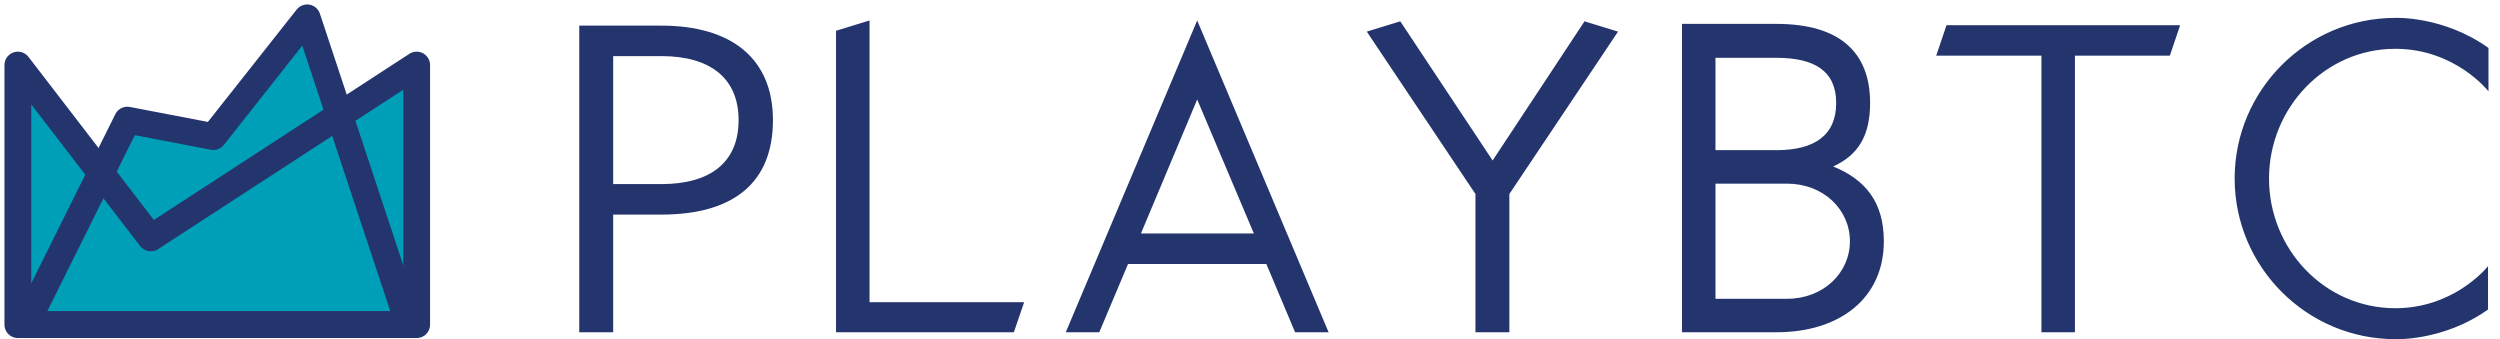 <?xml version="1.0" encoding="UTF-8"?>
<svg width="140px" height="19px" viewBox="0 0 140 19" version="1.1" xmlns="http://www.w3.org/2000/svg" xmlns:xlink="http://www.w3.org/1999/xlink">
    <!-- Generator: Sketch 44.1 (41455) - http://www.bohemiancoding.com/sketch -->
    <title>Logo</title>
    <desc>Created with Sketch.</desc>
    <defs></defs>
    <g id="Page-1" stroke="none" stroke-width="1" fill="none" fill-rule="evenodd">
        <g id="Landing-Mabel" transform="translate(-49, -43)">
            <g id="header" transform="translate(0, 8)">
                <g id="Logo" transform="translate(50, 36)">
                    <path d="M36.032,0.435 C39.976,0.435 42.285,2.287 42.285,5.726 C42.285,9.261 40.048,11.017 36.032,11.017 L33.338,11.017 L33.338,17.607 L31.438,17.607 L31.438,0.435 L36.032,0.435 Z M33.338,2.142 L33.338,9.309 L36.032,9.309 C38.822,9.309 40.361,8.059 40.361,5.726 C40.361,3.417 38.822,2.142 36.032,2.142 L33.338,2.142 Z M47.694,15.923 L47.694,0.146 L45.818,0.723 L45.818,17.607 L55.775,17.607 L56.352,15.923 L47.694,15.923 Z M69.217,12.075 L66.043,4.571 L62.892,12.075 L69.217,12.075 Z M71.526,17.607 L69.915,13.783 L62.17,13.783 L60.559,17.607 L58.683,17.607 L66.043,0.146 L73.402,17.607 L71.526,17.607 Z M83.525,9.863 L89.61,0.771 L87.734,0.194 L82.587,7.987 L77.416,0.194 L75.54,0.771 L81.625,9.863 L81.625,17.607 L83.525,17.607 L83.525,9.863 Z M98.483,0.338 C101.994,0.338 103.726,1.902 103.726,4.764 C103.726,6.64 103.028,7.698 101.657,8.323 C103.437,9.045 104.495,10.295 104.495,12.508 C104.495,15.731 101.994,17.607 98.483,17.607 L93.192,17.607 L93.192,0.338 L98.483,0.338 Z M95.067,2.238 L95.067,7.409 L98.483,7.409 C100.623,7.409 101.826,6.568 101.826,4.764 C101.826,2.984 100.623,2.238 98.483,2.238 L95.067,2.238 Z M95.067,9.285 L95.067,15.731 L99.084,15.731 C101.104,15.731 102.595,14.288 102.595,12.508 C102.595,10.728 101.104,9.285 99.084,9.285 L95.067,9.285 Z M120.511,2.118 L121.088,0.411 L108.005,0.411 L107.427,2.118 L113.32,2.118 L113.32,17.607 L115.196,17.607 L115.196,2.118 L120.511,2.118 Z M138.33,16.332 L138.33,13.903 C138.138,14.144 136.31,16.26 133.135,16.26 C129.191,16.26 126.065,12.965 126.065,8.997 C126.065,5.052 129.191,1.733 133.135,1.733 C136.503,1.733 138.355,4.114 138.355,4.114 L138.355,1.685 C135.829,-0.119 133.135,0.002 133.135,0.002 C128.181,0.002 124.14,4.042 124.14,8.997 C124.14,13.951 128.181,17.992 133.135,17.992 C133.135,17.992 135.829,18.112 138.33,16.332 Z" id="PLAYBTC" fill="#24356E"></path>
                    <g id="Group">
                        <polygon id="Triangle" fill="#009FB8" transform="translate(2.5, 9.5) rotate(90) translate(-2.5, -9.5) " points="2 7 9 12 -4 12"></polygon>
                        <polygon id="Triangle" fill="#009FB8" transform="translate(19.5, 8.5) scale(-1, 1) rotate(90) translate(-19.5, -8.5) " points="19 6 26 11 13 11"></polygon>
                        <polygon id="Path-3" stroke="#24356E" stroke-width="1.5" fill="#009FB8" stroke-linecap="round" stroke-linejoin="round" points="0.438 17.179 6.131 5.726 10.948 6.65 16.202 0 21.895 17.179"></polygon>
                        <polygon id="Path-2" stroke="#24356E" stroke-width="1.5" stroke-linecap="round" stroke-linejoin="round" points="0 17.179 22.333 17.179 22.333 2.643 7.444 12.323 0 2.643"></polygon>
                    </g>
                </g>
            </g>
        </g>
    </g>
</svg>
